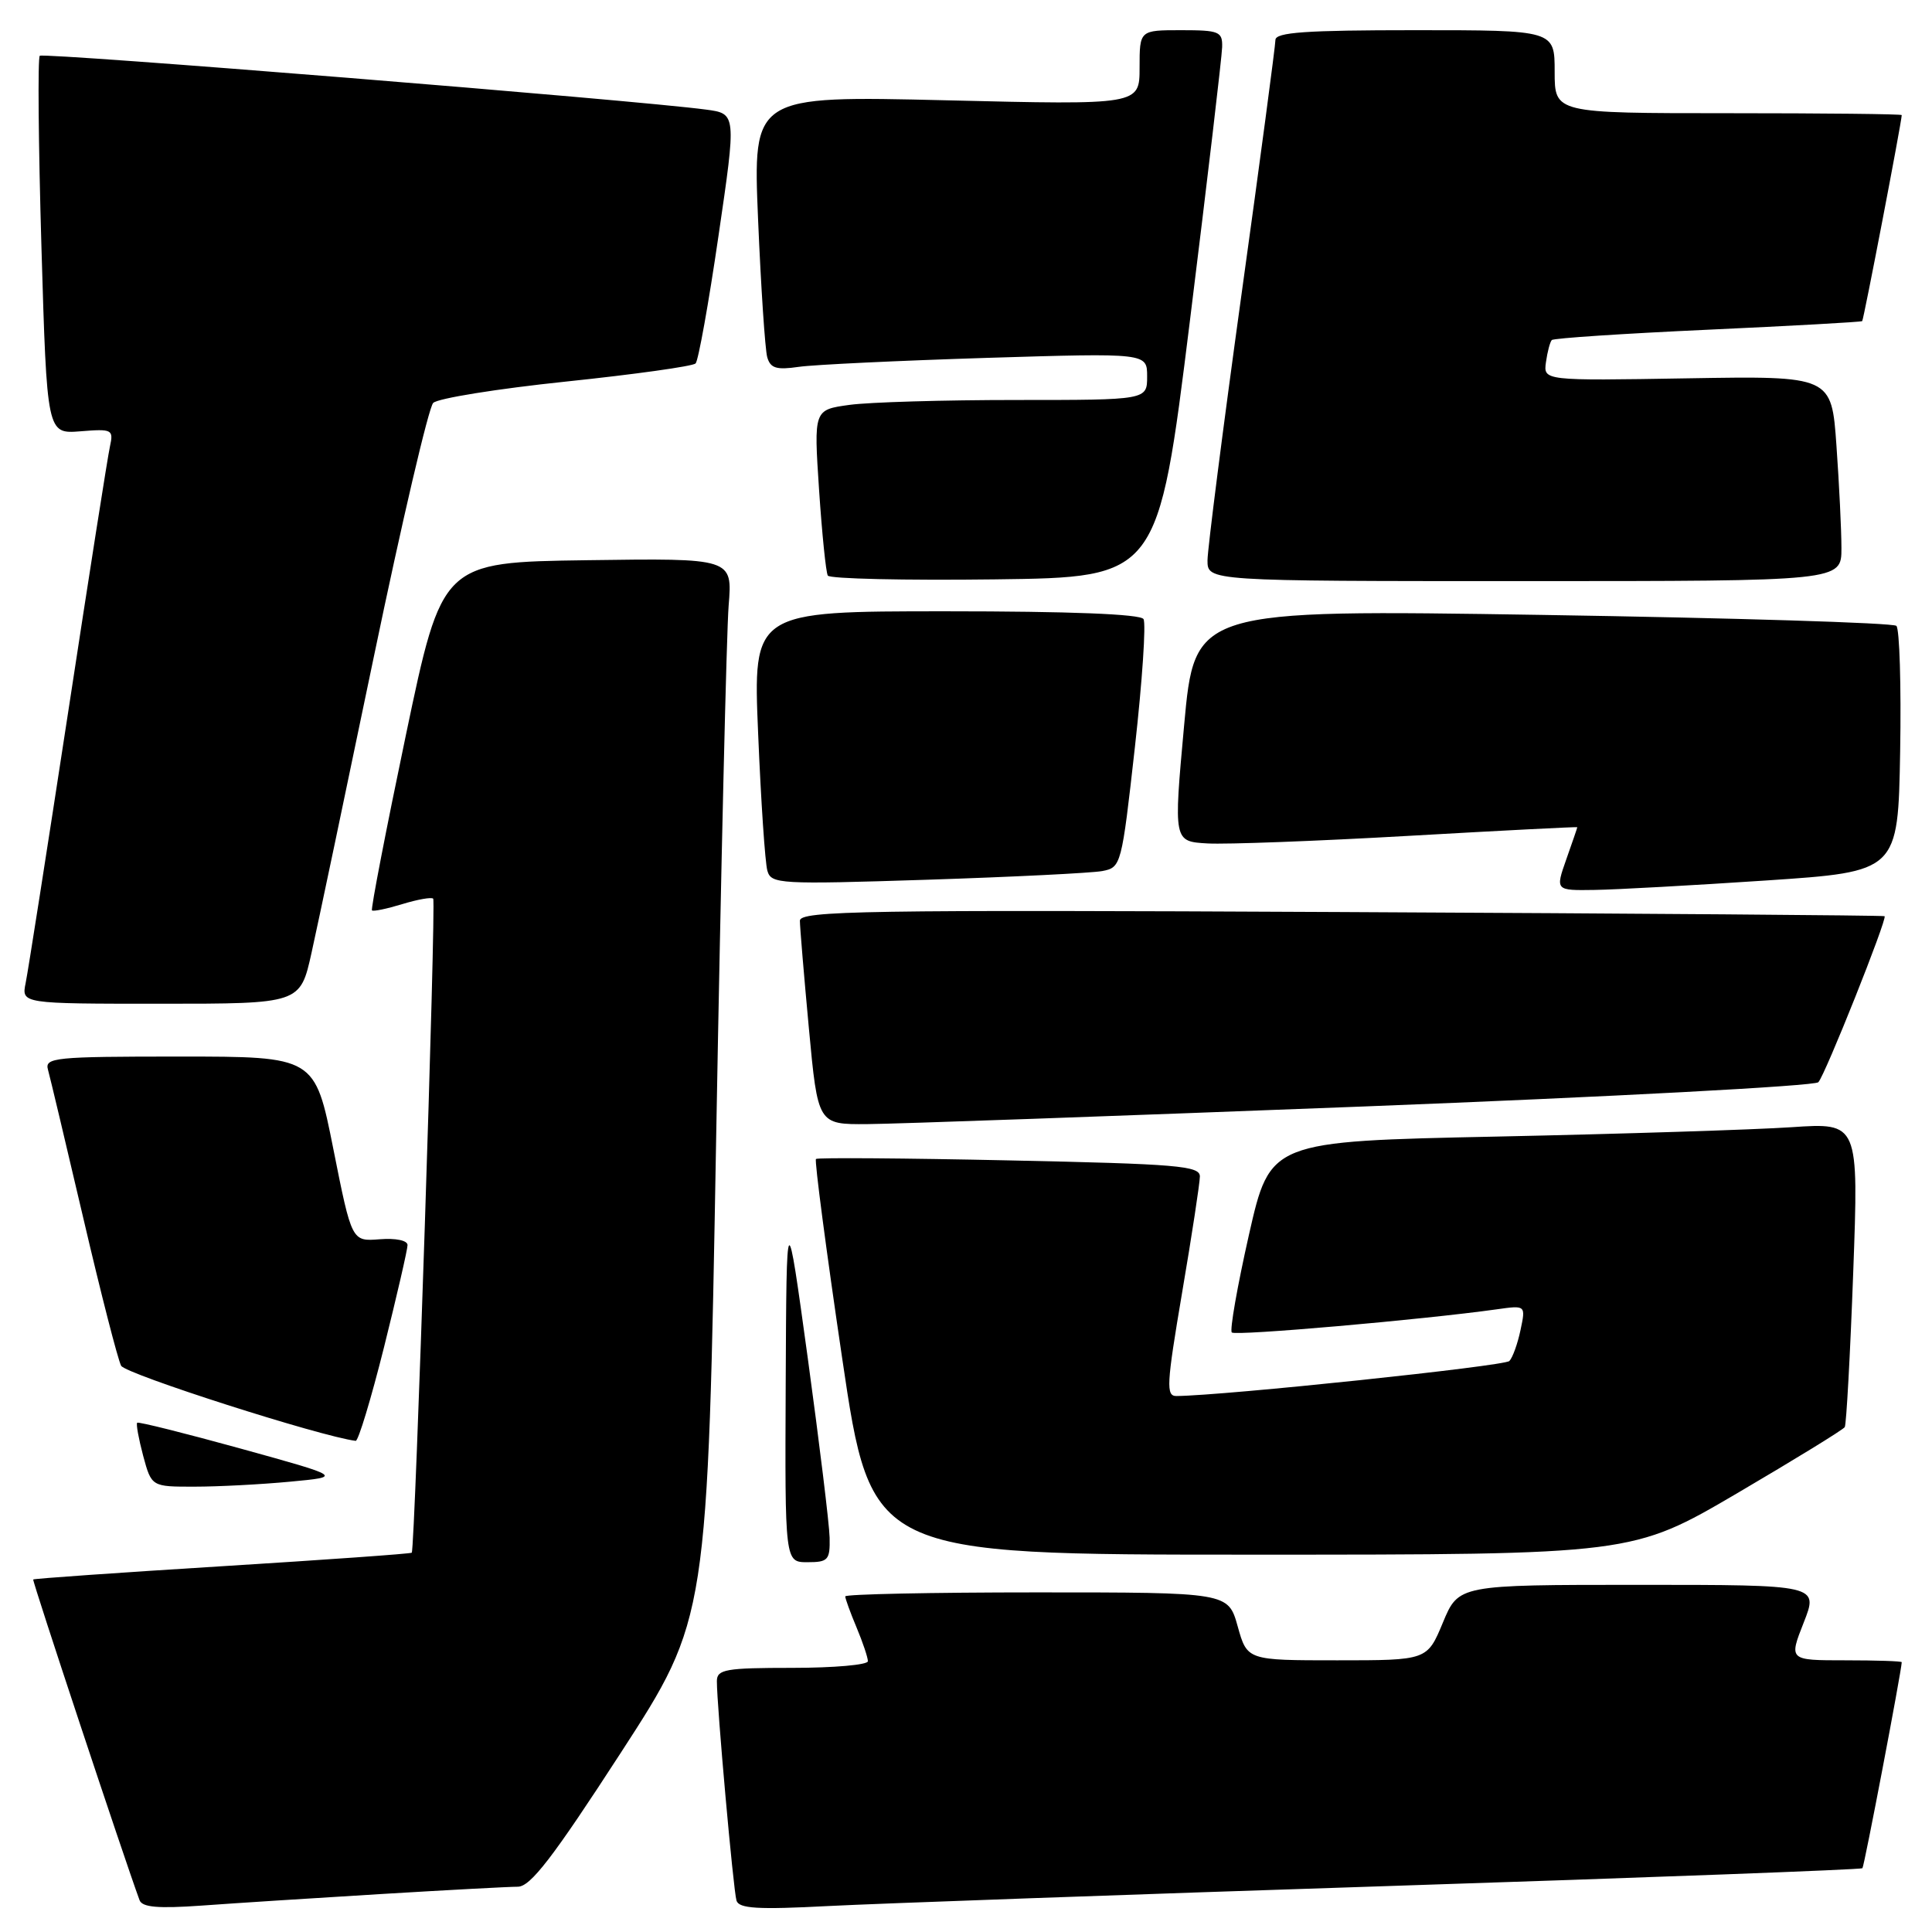 <?xml version="1.0" encoding="UTF-8" standalone="no"?>
<!DOCTYPE svg PUBLIC "-//W3C//DTD SVG 1.1//EN" "http://www.w3.org/Graphics/SVG/1.1/DTD/svg11.dtd" >
<svg xmlns="http://www.w3.org/2000/svg" xmlns:xlink="http://www.w3.org/1999/xlink" version="1.1" viewBox="0 0 256 256">
 <g >
 <path fill="currentColor"
d=" M 50.48 250.97 C 59.27 250.44 67.43 250.00 68.61 250.00 C 70.29 250.00 73.25 246.15 82.26 232.25 C 93.77 214.50 93.77 214.50 94.90 150.50 C 95.53 115.30 96.27 83.68 96.55 80.23 C 97.06 73.96 97.06 73.96 77.82 74.23 C 58.58 74.50 58.58 74.50 53.78 97.41 C 51.14 110.01 49.12 120.46 49.29 120.63 C 49.46 120.80 51.27 120.42 53.30 119.80 C 55.33 119.18 57.18 118.85 57.40 119.08 C 57.80 119.49 54.99 205.27 54.56 205.74 C 54.44 205.88 43.15 206.68 29.47 207.53 C 15.79 208.38 4.51 209.17 4.40 209.29 C 4.25 209.45 16.43 246.19 18.49 251.78 C 18.84 252.73 20.93 252.91 26.73 252.50 C 31.00 252.19 41.69 251.50 50.48 250.97 Z  M 183.98 249.91 C 218.35 248.79 246.61 247.73 246.78 247.55 C 247.02 247.32 251.93 221.57 251.99 220.25 C 251.99 220.11 248.63 220.00 244.51 220.00 C 237.03 220.00 237.03 220.00 239.00 215.00 C 240.97 210.00 240.97 210.00 217.12 210.00 C 193.27 210.00 193.27 210.00 191.19 215.00 C 189.11 220.00 189.11 220.00 177.19 220.00 C 165.26 220.00 165.26 220.00 164.00 215.50 C 162.74 211.00 162.74 211.00 137.37 211.00 C 123.42 211.00 112.00 211.24 112.00 211.53 C 112.00 211.82 112.67 213.68 113.50 215.65 C 114.33 217.63 115.00 219.64 115.00 220.12 C 115.00 220.60 110.50 221.00 105.00 221.00 C 96.15 221.00 95.00 221.20 94.99 222.75 C 94.98 225.96 97.17 250.48 97.59 251.84 C 97.92 252.90 100.41 253.05 109.75 252.56 C 116.21 252.23 149.62 251.03 183.98 249.91 Z  M 109.93 203.75 C 109.89 201.96 108.58 191.28 107.04 180.00 C 104.22 159.50 104.22 159.50 104.11 183.25 C 104.00 207.00 104.00 207.00 107.00 207.00 C 109.73 207.00 109.99 206.71 109.93 203.75 Z  M 230.17 197.87 C 237.80 193.39 244.22 189.45 244.44 189.10 C 244.65 188.76 245.16 179.54 245.56 168.62 C 246.29 148.76 246.29 148.76 237.40 149.36 C 232.50 149.69 214.95 150.25 198.40 150.60 C 168.30 151.23 168.30 151.23 165.49 163.62 C 163.95 170.44 162.93 176.26 163.22 176.56 C 163.70 177.04 188.49 174.87 198.34 173.49 C 202.17 172.95 202.17 172.95 201.48 176.22 C 201.10 178.03 200.44 179.88 200.00 180.34 C 199.38 181.01 162.26 184.92 155.90 184.98 C 154.48 185.00 154.56 183.53 156.64 171.25 C 157.93 163.69 158.98 156.78 158.99 155.89 C 159.00 154.48 156.05 154.23 133.75 153.76 C 119.86 153.46 108.33 153.38 108.12 153.57 C 107.91 153.77 109.47 165.64 111.59 179.96 C 115.44 206.00 115.44 206.00 165.86 206.00 C 216.29 206.00 216.29 206.00 230.17 197.87 Z  M 38.44 196.33 C 45.38 195.68 45.38 195.68 31.94 191.96 C 24.55 189.92 18.36 188.37 18.18 188.52 C 18.01 188.67 18.37 190.64 18.97 192.90 C 20.08 197.00 20.08 197.00 25.79 196.99 C 28.93 196.99 34.62 196.69 38.44 196.33 Z  M 50.88 178.53 C 52.59 171.67 54.00 165.57 54.00 164.98 C 54.00 164.36 52.44 164.04 50.30 164.21 C 46.61 164.50 46.61 164.50 44.17 152.25 C 41.73 140.00 41.73 140.00 23.80 140.00 C 7.20 140.00 5.90 140.13 6.36 141.75 C 6.63 142.71 8.74 151.60 11.06 161.50 C 13.37 171.40 15.62 180.16 16.05 180.97 C 16.63 182.07 42.49 190.35 47.13 190.92 C 47.47 190.97 49.16 185.39 50.88 178.53 Z  M 180.80 146.61 C 213.41 145.34 240.48 143.90 240.94 143.40 C 241.84 142.45 250.09 121.75 249.72 121.40 C 249.60 121.29 217.21 121.04 177.75 120.85 C 114.49 120.54 106.00 120.68 105.99 122.00 C 105.99 122.83 106.53 129.24 107.18 136.25 C 108.37 149.00 108.37 149.00 114.93 148.95 C 118.55 148.93 148.18 147.87 180.80 146.61 Z  M 41.28 126.25 C 42.11 122.54 45.82 104.88 49.54 87.00 C 53.26 69.12 56.80 54.00 57.40 53.39 C 58.01 52.78 65.92 51.51 75.00 50.56 C 84.08 49.61 91.80 48.53 92.17 48.16 C 92.53 47.80 93.90 40.20 95.20 31.28 C 97.58 15.06 97.58 15.06 93.54 14.52 C 84.07 13.25 5.74 6.93 5.27 7.39 C 4.99 7.67 5.09 19.06 5.49 32.70 C 6.22 57.50 6.22 57.50 10.66 57.15 C 14.86 56.81 15.06 56.91 14.57 59.15 C 14.28 60.44 11.78 76.35 9.01 94.50 C 6.23 112.65 3.71 128.74 3.40 130.25 C 2.84 133.00 2.84 133.00 21.31 133.00 C 39.78 133.00 39.78 133.00 41.28 126.25 Z  M 234.00 116.67 C 251.50 115.50 251.50 115.50 251.78 99.58 C 251.93 90.82 251.70 83.33 251.28 82.93 C 250.85 82.53 229.75 81.88 204.40 81.48 C 158.30 80.76 158.30 80.76 156.90 96.13 C 155.50 111.50 155.50 111.50 160.00 111.76 C 162.47 111.90 174.51 111.45 186.75 110.75 C 198.99 110.05 209.00 109.54 209.00 109.61 C 209.00 109.69 208.34 111.61 207.54 113.87 C 206.09 118.00 206.09 118.00 211.29 117.92 C 214.16 117.88 224.38 117.31 234.00 116.67 Z  M 146.05 115.42 C 148.56 114.94 148.62 114.70 150.38 99.00 C 151.36 90.23 151.87 82.60 151.52 82.03 C 151.11 81.37 141.80 81.00 125.33 81.00 C 99.77 81.00 99.77 81.00 100.46 97.25 C 100.83 106.19 101.38 114.34 101.68 115.37 C 102.18 117.14 103.24 117.20 122.85 116.57 C 134.21 116.20 144.65 115.68 146.05 115.42 Z  M 157.67 42.50 C 159.99 23.80 161.91 7.49 161.94 6.25 C 162.00 4.18 161.55 4.00 156.50 4.00 C 151.00 4.00 151.00 4.00 151.00 8.96 C 151.00 13.91 151.00 13.91 125.38 13.29 C 99.76 12.68 99.76 12.68 100.45 29.09 C 100.83 38.11 101.38 46.32 101.66 47.32 C 102.08 48.80 102.88 49.04 105.84 48.61 C 107.85 48.32 119.06 47.79 130.75 47.42 C 152.00 46.77 152.00 46.77 152.00 49.88 C 152.00 53.00 152.00 53.00 134.64 53.00 C 125.09 53.00 115.15 53.29 112.55 53.65 C 107.83 54.30 107.83 54.30 108.53 64.90 C 108.92 70.73 109.44 75.85 109.69 76.27 C 109.94 76.69 119.89 76.92 131.80 76.77 C 153.45 76.50 153.45 76.50 157.67 42.50 Z  M 244.00 72.65 C 244.00 70.26 243.70 64.15 243.34 59.06 C 242.69 49.81 242.69 49.81 223.59 50.13 C 204.50 50.45 204.50 50.45 204.85 47.97 C 205.04 46.61 205.39 45.30 205.62 45.06 C 205.86 44.81 215.15 44.20 226.28 43.69 C 237.40 43.18 246.61 42.67 246.75 42.55 C 246.94 42.39 251.95 16.30 251.99 15.25 C 252.00 15.11 241.65 15.00 229.00 15.00 C 206.00 15.00 206.00 15.00 206.00 9.50 C 206.00 4.00 206.00 4.00 187.50 4.00 C 173.02 4.00 169.00 4.28 169.00 5.30 C 169.00 6.01 166.98 21.20 164.50 39.05 C 162.03 56.90 160.01 72.74 160.00 74.25 C 160.00 77.00 160.00 77.00 202.00 77.00 C 244.00 77.00 244.00 77.00 244.00 72.65 Z "/>
</g>
</svg>